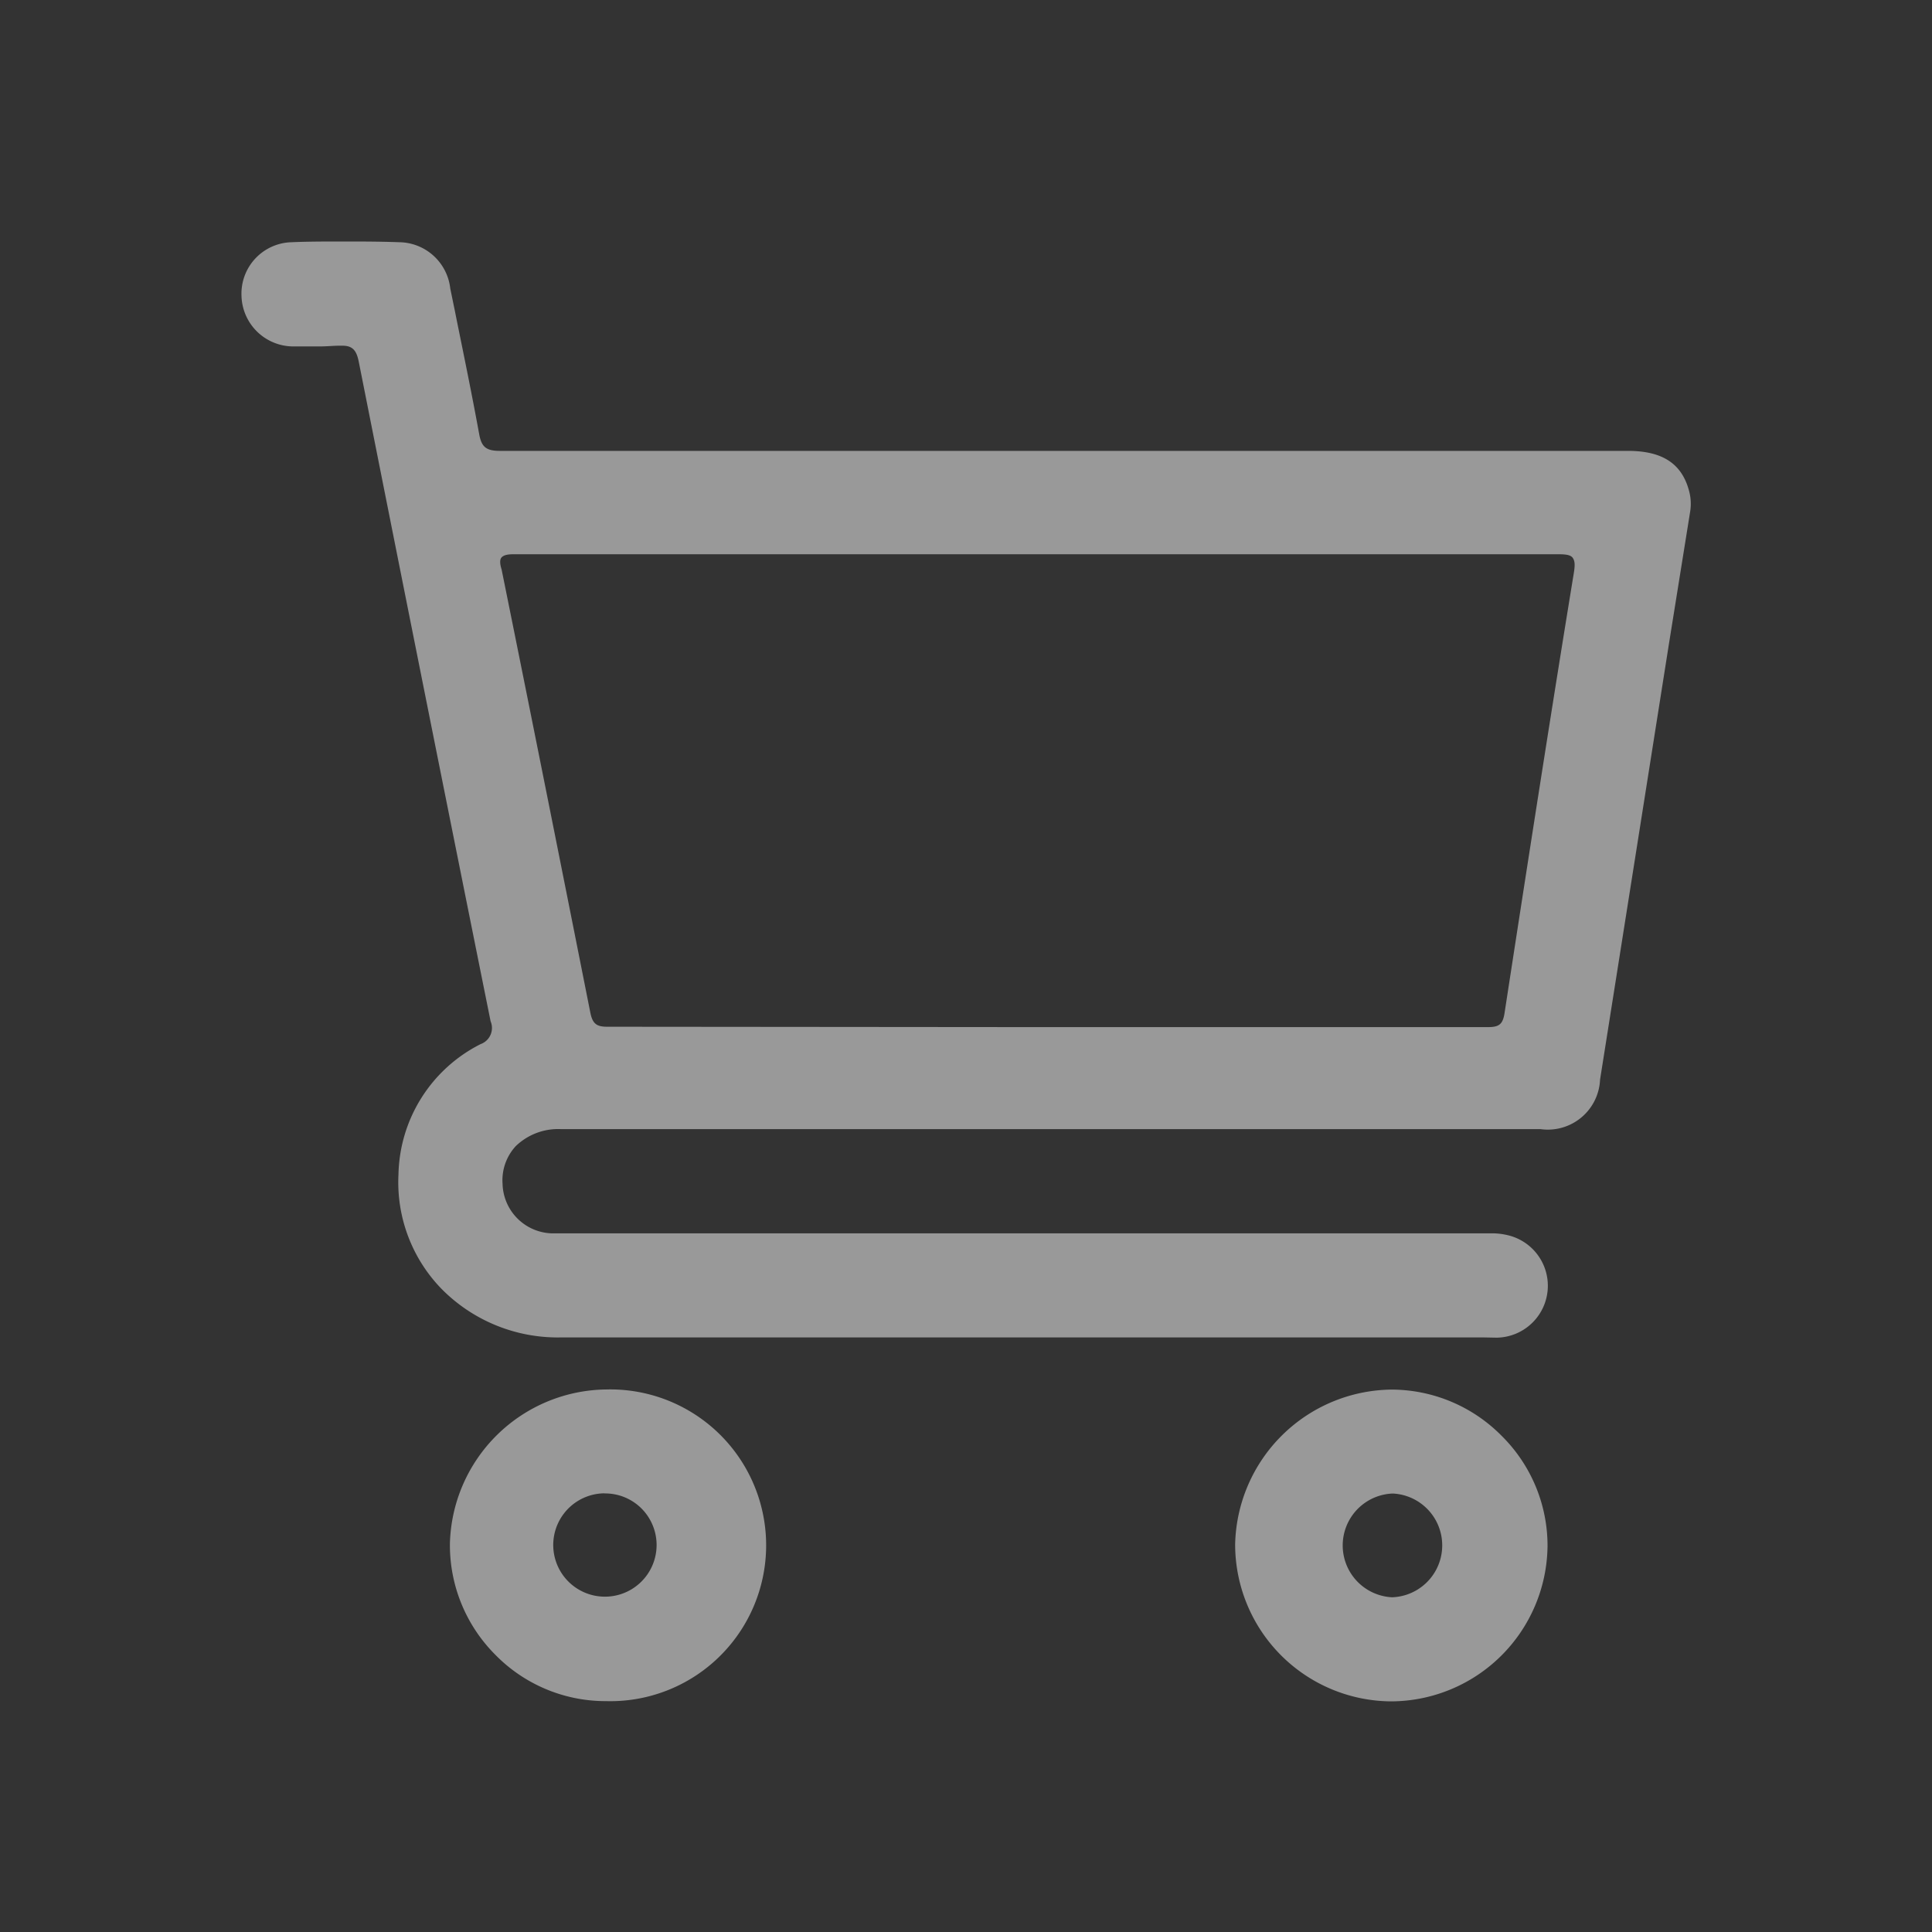 <svg xmlns="http://www.w3.org/2000/svg" width="16" height="16" viewBox="0 0 16 16">
  <rect x="0" y="0" width="16" height="16" fill="#333333" stroke="none"/>
  <g id="cart_icon" opacity="0.5">
    <g id="사각형_4126" data-name="사각형 4126" fill="#fff" stroke="#fff" stroke-width="1" opacity="0">
      <rect width="16" height="16" stroke="none"/>
      <rect x="0.5" y="0.5" width="15" height="15" fill="none"/>
    </g>
    <g id="레이어_1" data-name="레이어 1" transform="translate(2.005 1.999)">
      <g id="그룹_733" data-name="그룹 733" transform="translate(-0.005 0.001)">
        <path id="빼기_8" data-name="빼기 8" d="M10.29,9.076H2.639a1.351,1.351,0,0,1-.99-.41A1.266,1.266,0,0,1,1.3,7.726a1.236,1.236,0,0,1,.68-1.079.142.142,0,0,0,.083-.189C1.723,4.77,1.366,2.984.972,1,.955.913.928.863.838.863H.808c-.049,0-.1.006-.162.006l-.157,0H.43A.43.43,0,0,1,0,.45.426.426,0,0,1,.415.006C.551,0,.695,0,.842,0s.3,0,.465.006A.431.431,0,0,1,1.729.39l.04.194L1.78.64c.061.3.129.63.188.953.019.109.058.141.173.141,1.71,0,3.534,0,5.741,0h3.6c.285,0,.446.105.506.331a.407.407,0,0,1,.009.173L11.82,3.341q-.284,1.8-.569,3.6a.433.433,0,0,1-.492.41H2.649a.506.506,0,0,0-.377.14.416.416,0,0,0-.11.313.421.421,0,0,0,.405.41h7.776a.556.556,0,0,1,.142.015.43.43,0,0,1-.09.849ZM6.472,6.506l3.853,0c.091,0,.121-.025.135-.116.219-1.424.4-2.583.574-3.646.011-.068.008-.1-.01-.125s-.062-.029-.123-.029c-.929,0-1.85,0-2.629,0H4.908c-.786,0-1.716,0-2.654,0h0c-.054,0-.083.008-.1.026s-.014.056,0,.1c.273,1.348.536,2.669.735,3.671.018.089.05.116.138.116Z" fill="#fff"/>
        <path id="빼기_9" data-name="빼기 9" d="M1.29,2.581H1.282a1.278,1.278,0,0,1-.908-.386A1.284,1.284,0,0,1,0,1.277,1.31,1.31,0,0,1,1.294,0h0A1.291,1.291,0,1,1,1.29,2.581ZM1.279.86h0a.428.428,0,1,0,.309.127A.426.426,0,0,0,1.279.861Z" transform="translate(1.726 9.507)" fill="#fff"/>
        <path id="빼기_10" data-name="빼기 10" d="M1.29,2.582h0A1.3,1.3,0,0,1,0,1.281,1.31,1.31,0,0,1,1.293,0a1.284,1.284,0,0,1,.914.383,1.28,1.28,0,0,1,.38.912A1.3,1.3,0,0,1,1.29,2.582ZM1.3.861A.43.43,0,0,0,1.3,1.72H1.3A.43.43,0,0,0,1.31.861Z" transform="translate(8.229 9.508)" fill="#fff"/>
      </g>
    </g>
  </g>
</svg>

